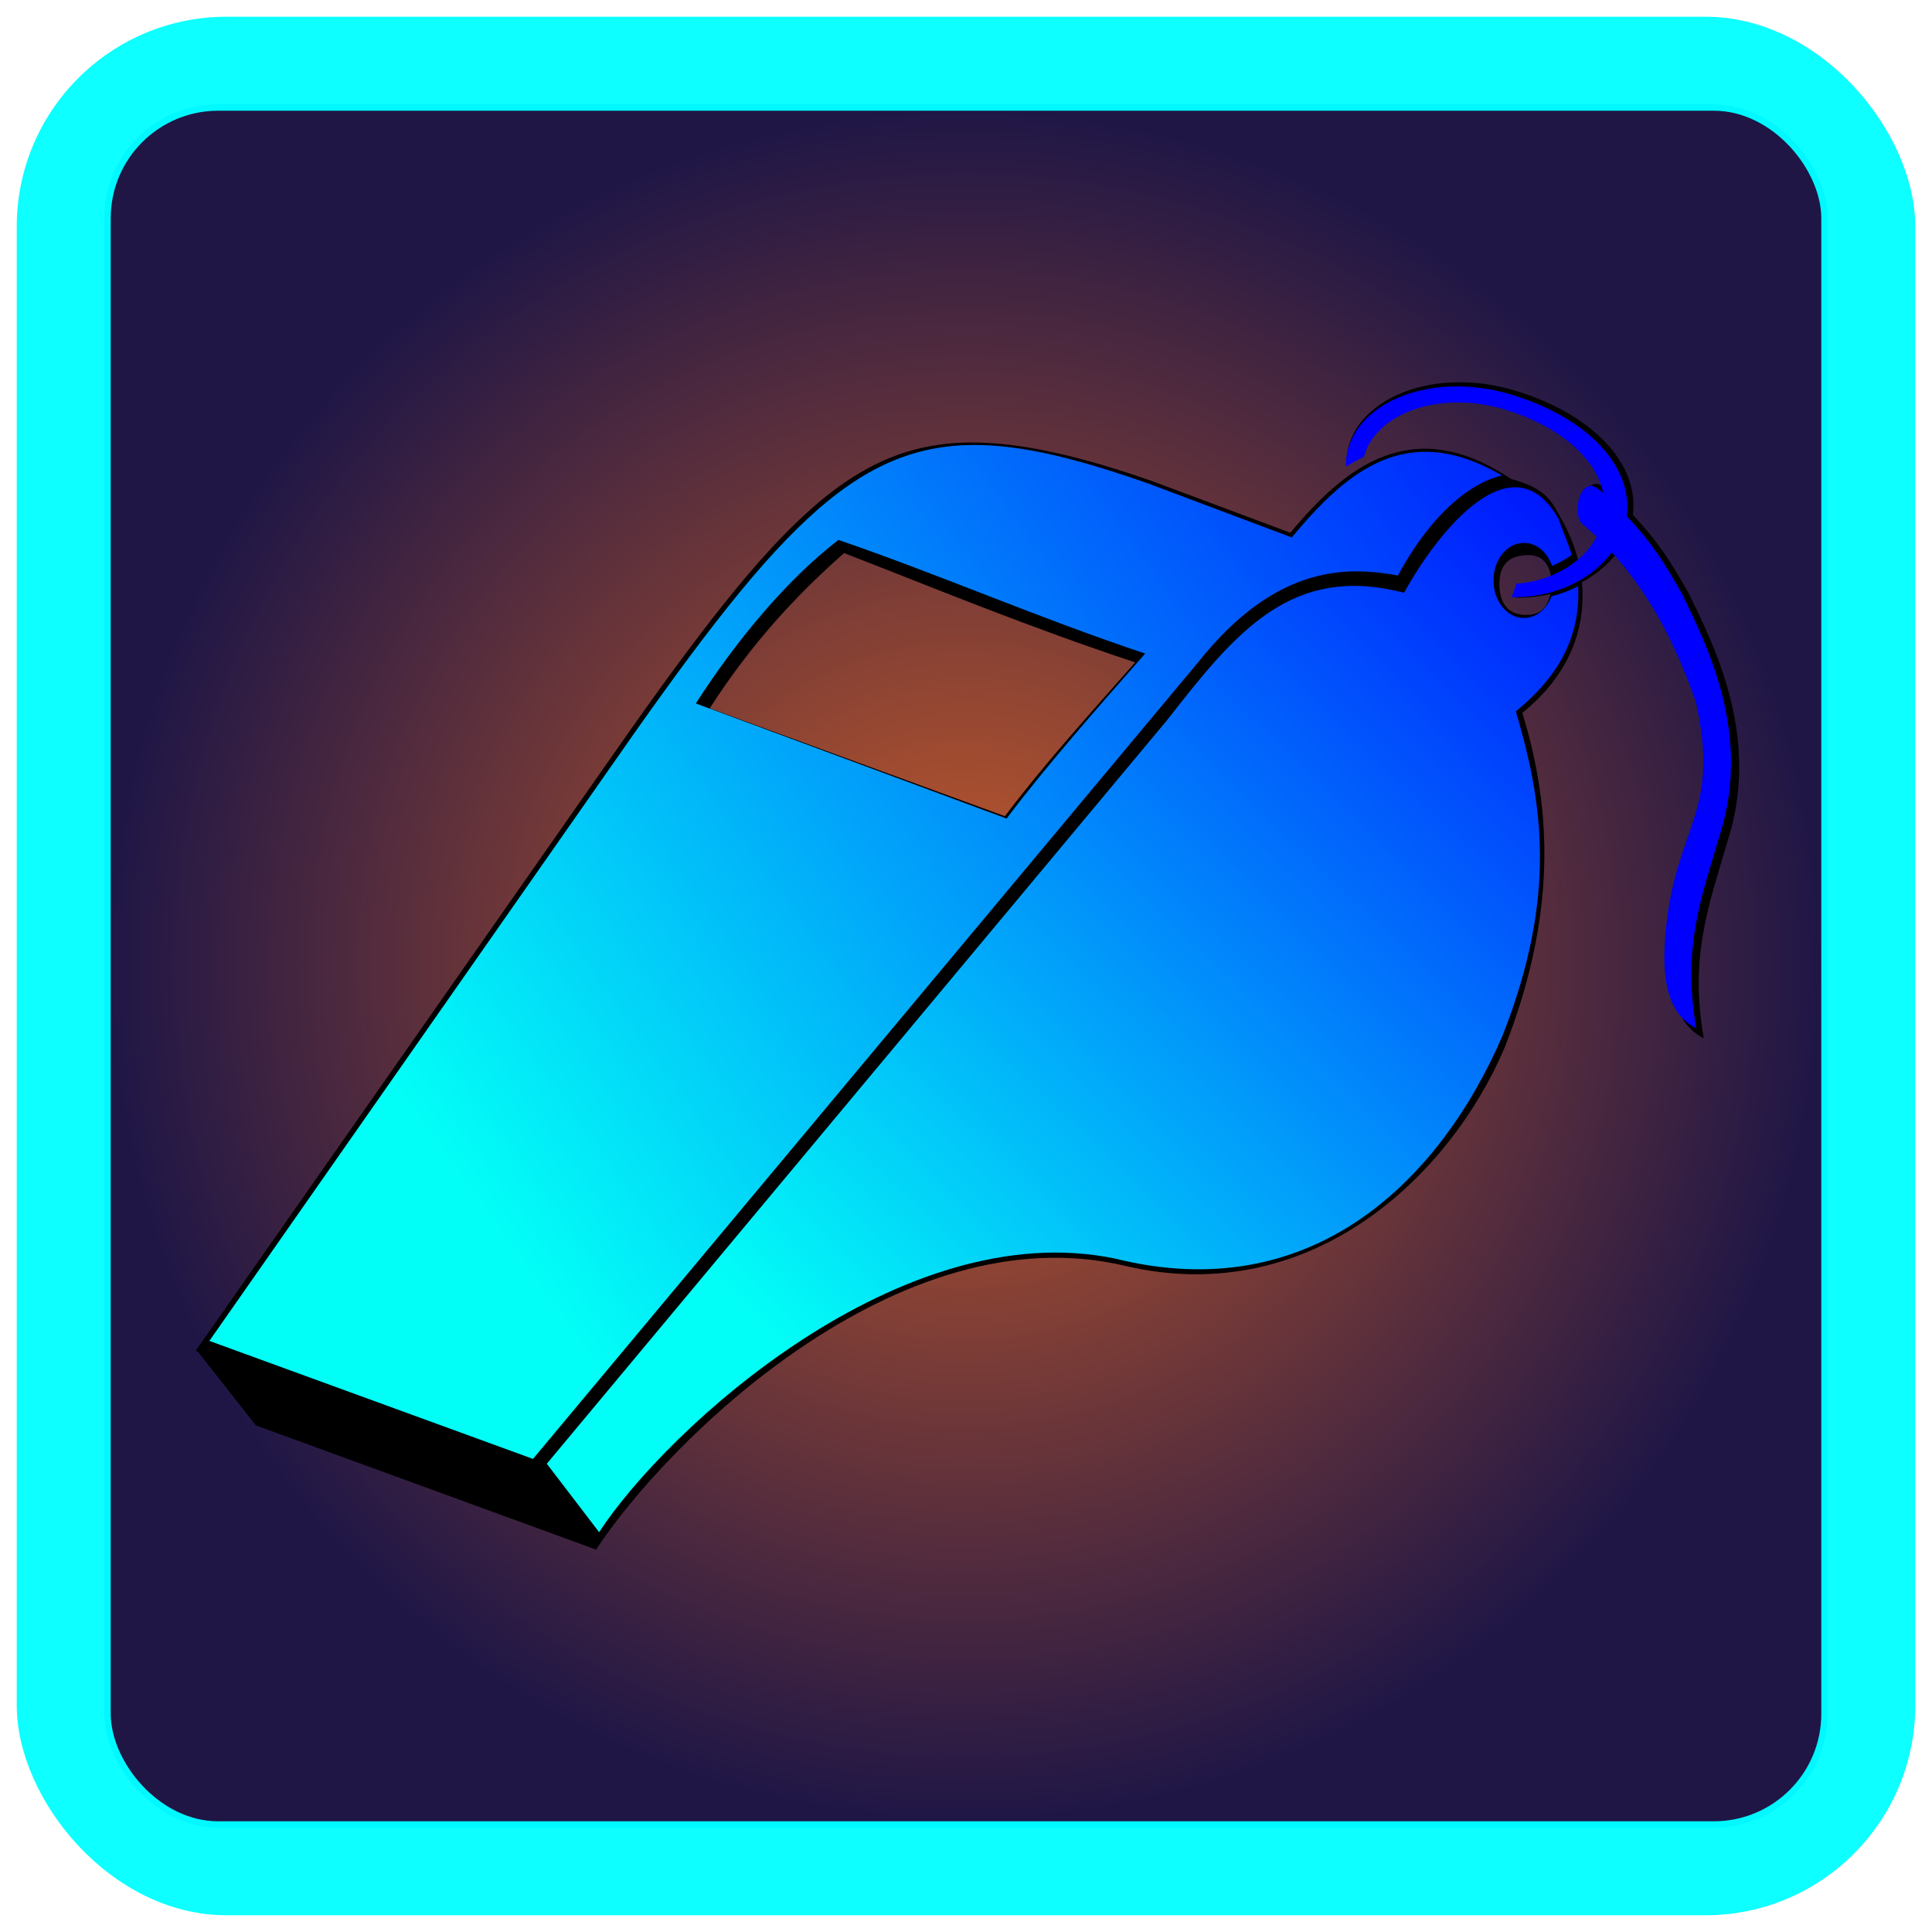 <?xml version="1.0" encoding="UTF-8" standalone="no"?>
<!-- Created with Inkscape (http://www.inkscape.org/) -->

<svg
   width="500"
   height="500"
   viewBox="0 0 132.292 132.292"
   version="1.1"
   id="svg1"
   xml:space="preserve"
   inkscape:version="1.4.2 (ebf0e940, 2025-05-08)"
   sodipodi:docname="menu_app_ref.svg"
   xmlns:inkscape="http://www.inkscape.org/namespaces/inkscape"
   xmlns:sodipodi="http://sodipodi.sourceforge.net/DTD/sodipodi-0.dtd"
   xmlns:xlink="http://www.w3.org/1999/xlink"
   xmlns="http://www.w3.org/2000/svg"
   xmlns:svg="http://www.w3.org/2000/svg"><sodipodi:namedview
     id="namedview1"
     pagecolor="#ffffff"
     bordercolor="#000000"
     borderopacity="0.25"
     inkscape:showpageshadow="2"
     inkscape:pageopacity="0.0"
     inkscape:pagecheckerboard="0"
     inkscape:deskcolor="#d1d1d1"
     inkscape:document-units="mm"
     inkscape:zoom="1.0028457"
     inkscape:cx="170.01618"
     inkscape:cy="306.12885"
     inkscape:window-width="1880"
     inkscape:window-height="945"
     inkscape:window-x="36"
     inkscape:window-y="25"
     inkscape:window-maximized="0"
     inkscape:current-layer="layer1" /><defs
     id="defs1"><linearGradient
       id="linearGradient1"
       inkscape:collect="always"><stop
         style="stop-color:#b9562c;stop-opacity:1;"
         offset="0.087"
         id="stop1" /><stop
         style="stop-color:#1f1646;stop-opacity:1;"
         offset="1"
         id="stop2" /></linearGradient><linearGradient
       id="linearGradient8"
       x1="76.323"
       y1="739.282"
       x2="851.829"
       y2="198.82"
       gradientUnits="userSpaceOnUse"
       href="#linearGradient7"
       gradientTransform="matrix(0.265,0,0,0.265,2.448,8.44)" /><linearGradient
       id="linearGradient7"><stop
         style="stop-color:#02fff7;stop-opacity:1;"
         offset="0.174"
         id="stop7" /><stop
         style="stop-color:#001bfe;stop-opacity:1;"
         offset="1"
         id="stop8" /></linearGradient><linearGradient
       id="linearGradient10"
       x1="362.747"
       y1="709.175"
       x2="868.341"
       y2="204.611"
       gradientUnits="userSpaceOnUse"
       href="#linearGradient9"
       gradientTransform="matrix(0.265,0,0,0.265,2.448,8.44)" /><linearGradient
       id="linearGradient9"><stop
         style="stop-color:#02fff7;stop-opacity:1;"
         offset="0"
         id="stop9" /><stop
         style="stop-color:#000aff;stop-opacity:1;"
         offset="1"
         id="stop10" /></linearGradient><radialGradient
       inkscape:collect="always"
       xlink:href="#linearGradient1"
       id="radialGradient2"
       cx="135.467"
       cy="135.467"
       fx="135.467"
       fy="135.467"
       r="135"
       gradientUnits="userSpaceOnUse"
       gradientTransform="matrix(0.435,0,0,0.435,7.16,7.16)" /></defs><g
     inkscape:label="Layer 1"
     inkscape:groupmode="layer"
     id="layer1"><g
       id="g1"><rect
         style="fill:#0dffff;fill-opacity:1;stroke:none;stroke-width:0.508;stroke-dasharray:none;stroke-opacity:1"
         id="rect7-87-3"
         width="130"
         height="130"
         x="1.146"
         y="1.146"
         ry="14.369" /><rect
         style="opacity:1;fill:url(#radialGradient2);stroke:#00f8ff;stroke-width:0.435;stroke-dasharray:none;stroke-opacity:1"
         id="rect1"
         width="117.565"
         height="117.565"
         x="7.364"
         y="7.364"
         ry="7.578" /><g
         id="g2"
         transform="matrix(0.444,0,0,0.432,5.221,3.252)"><path
           id="path1-4"
           style="fill:#000000;fill-opacity:1;stroke:#ffffff;stroke-width:0;stroke-dasharray:none"
           d="m 138.347,62.609 c -19.477,-0.076 -31.416,13.805 -57.632,52.522 l -62.3,91.458 0.337,0.124 8.945,11.689 52.379,19.656 -0.037,-0.061 0.101,0.13 c 10.768,-16.908 46.465,-53.608 81.636,-45.006 28.85,6.93 50.231,-14.535 58.527,-34.634 8.725,-22.813 6.66,-39.691 2.719,-53.019 6.069,-5.059 10.37,-12.29 9.034,-22.03 -0.678,-4.519 -2.466,-7.819 -4.154,-10.76 -1.518,-2.545 -4.022,-3.54 -6.677,-4.314 -15.154,-10.425 -25.453,-1.992 -33.988,8.552 l -21.148,-8.127 c -10.97,-3.952 -20.12,-6.149 -27.741,-6.179 z m -19.925,17.525 c 15.23,6.086 28.316,11.676 44.886,17.332 -7.183,8.377 -13.942,15.999 -20.087,24.376 L 97.695,104.741 C 104.08,94.522 111.07,86.782 118.422,80.134 Z m 105.574,0.323 c 2.431,-1.27e-4 3.419,1.955 3.497,4.157 -4e-5,3.377 -1.144,5.332 -3.81,5.332 -2.666,1.08e-4 -4.202,-1.563 -4.202,-4.94 3e-5,-3.377 1.849,-4.549 4.515,-4.549 z" /><path
           id="path126"
           style="fill:url(#linearGradient8);stroke:#ffffff;stroke-width:0;stroke-dasharray:none"
           d="m 138.698,63.004 c -19.09,-0.075 -31.406,14.241 -57.102,52.241 L 20.531,205.01 70.442,223.717 173.031,97.432 c 12.257,-15.849 23.432,-15.097 30.806,-13.743 6.366,-12.049 13.125,-15.245 16.076,-15.841 -14.529,-8.724 -23.732,-0.976 -32.452,9.812 l -22.033,-8.515 c -10.752,-3.879 -19.26,-6.112 -26.73,-6.141 z m -21.142,15.049 c 15.619,5.512 31.055,12.458 47.296,18.01 -7.041,8.222 -15.353,17.932 -21.377,26.154 L 95.552,103.972 C 101.811,93.942 109.736,84.194 117.556,78.053 Z" /><path
           id="path127"
           style="fill:url(#linearGradient10);fill-opacity:1;stroke:#ffffff;stroke-width:0;stroke-dasharray:none"
           d="m 222.335,69.718 c -6.739,-0.488 -14.343,10.617 -17.548,16.713 -17.42,-4.652 -25.986,6.265 -36.568,20.203 l -95.649,117.848 8.066,10.845 c 10.479,-16.454 46.59,-50.494 79.675,-43.342 29.825,7.604 49.766,-11.795 59.668,-35.393 8.491,-22.201 6.176,-36.95 2.036,-51.368 5.694,-4.746 10.057,-10.969 9.609,-19.834 -1.262,0.67 -2.64,1.212 -4.112,1.598 -0.75,2.025 -2.361,3.436 -4.244,3.436 -2.595,1.08e-4 -4.698,-2.664 -4.698,-5.951 3e-5,-3.287 2.104,-5.951 4.698,-5.951 1.952,-8.2e-5 3.624,1.508 4.334,3.653 1.11,-0.481 2.129,-1.073 3.047,-1.752 -0.638,-2.076 -1.392,-3.752 -2.056,-5.738 -1.86,-3.354 -4.01,-4.805 -6.256,-4.968 z" /><g
           id="g13"
           transform="matrix(0.265,0,0,0.265,2.559,8.883)"><path
             style="opacity:1;fill:#000000;fill-opacity:1;stroke:#ffffff;stroke-width:0"
             id="path128"
             d="m 792.07,169.205 c -31.904,0.605 -57.643,16.738 -62.141,40.002 -0.512,2.649 -0.735,5.341 -0.725,8.055 3.412,-2.243 6.912,-4.181 10.488,-5.859 4.851,-19.036 26.493,-32.094 53.119,-32.6 9.162,-0.174 18.915,1.14 28.777,4.207 31.842,9.901 53.087,28.916 57.383,49.936 -2.568,-2.251 -5.017,-4.264 -7.076,-4.305 -7.268,-0.144 -10.135,16.205 -5.713,22.238 3.154,2.703 6.118,5.494 8.996,8.318 -7.866,14.92 -25.226,26.336 -46.691,28.023 -0.834,2.774 -1.809,5.457 -2.912,8.062 25.473,0.456 46.937,-10.798 58.414,-26.828 26.616,29.959 40.129,64.168 48.801,88.957 14.971,67.396 -11.862,74.672 -17.465,137.896 -2.327,26.549 0.086,48.462 17.809,57.871 -8.225,-48.617 2.884,-77.738 13.885,-116.4 18.6,-60.487 -8.225,-113.971 -22.348,-143.836 -9.719,-17.523 -16.709,-29.519 -32.006,-46.115 3.77,-29.973 -22.879,-58.962 -67.195,-72.742 -11.447,-3.559 -22.766,-5.083 -33.4,-4.881 z"
             transform="matrix(1.02,0,0,1.022,-14.3,-6.199)"
             href="#path4" /><path
             id="path4"
             style="opacity:1;fill:#0000ff;fill-opacity:1;stroke:#ffffff;stroke-width:0"
             d="m 792.07,169.205 c -31.904,0.605 -57.643,16.738 -62.141,40.002 -0.512,2.649 -0.735,5.341 -0.725,8.055 3.412,-2.243 6.912,-4.181 10.488,-5.859 4.851,-19.036 26.493,-32.094 53.119,-32.6 9.162,-0.174 18.915,1.14 28.777,4.207 31.842,9.901 53.087,28.916 57.383,49.936 -2.568,-2.251 -5.017,-4.264 -7.076,-4.305 -7.268,-0.144 -10.135,16.205 -5.713,22.238 3.154,2.703 6.118,5.494 8.996,8.318 -7.866,14.92 -25.226,26.336 -46.691,28.023 -0.834,2.774 -1.809,5.457 -2.912,8.062 25.473,0.456 46.937,-10.798 58.414,-26.828 26.616,29.959 40.129,64.168 48.801,88.957 14.971,67.396 -11.862,74.672 -17.465,137.896 -2.327,26.549 0.086,48.462 17.809,57.871 -8.225,-48.617 2.884,-77.738 13.885,-116.4 18.6,-60.487 -8.225,-113.971 -22.348,-143.836 -9.719,-17.523 -16.709,-29.519 -32.006,-46.115 3.77,-29.973 -22.879,-58.962 -67.195,-72.742 -11.447,-3.559 -22.766,-5.083 -33.4,-4.881 z" /></g></g></g></g></svg>
